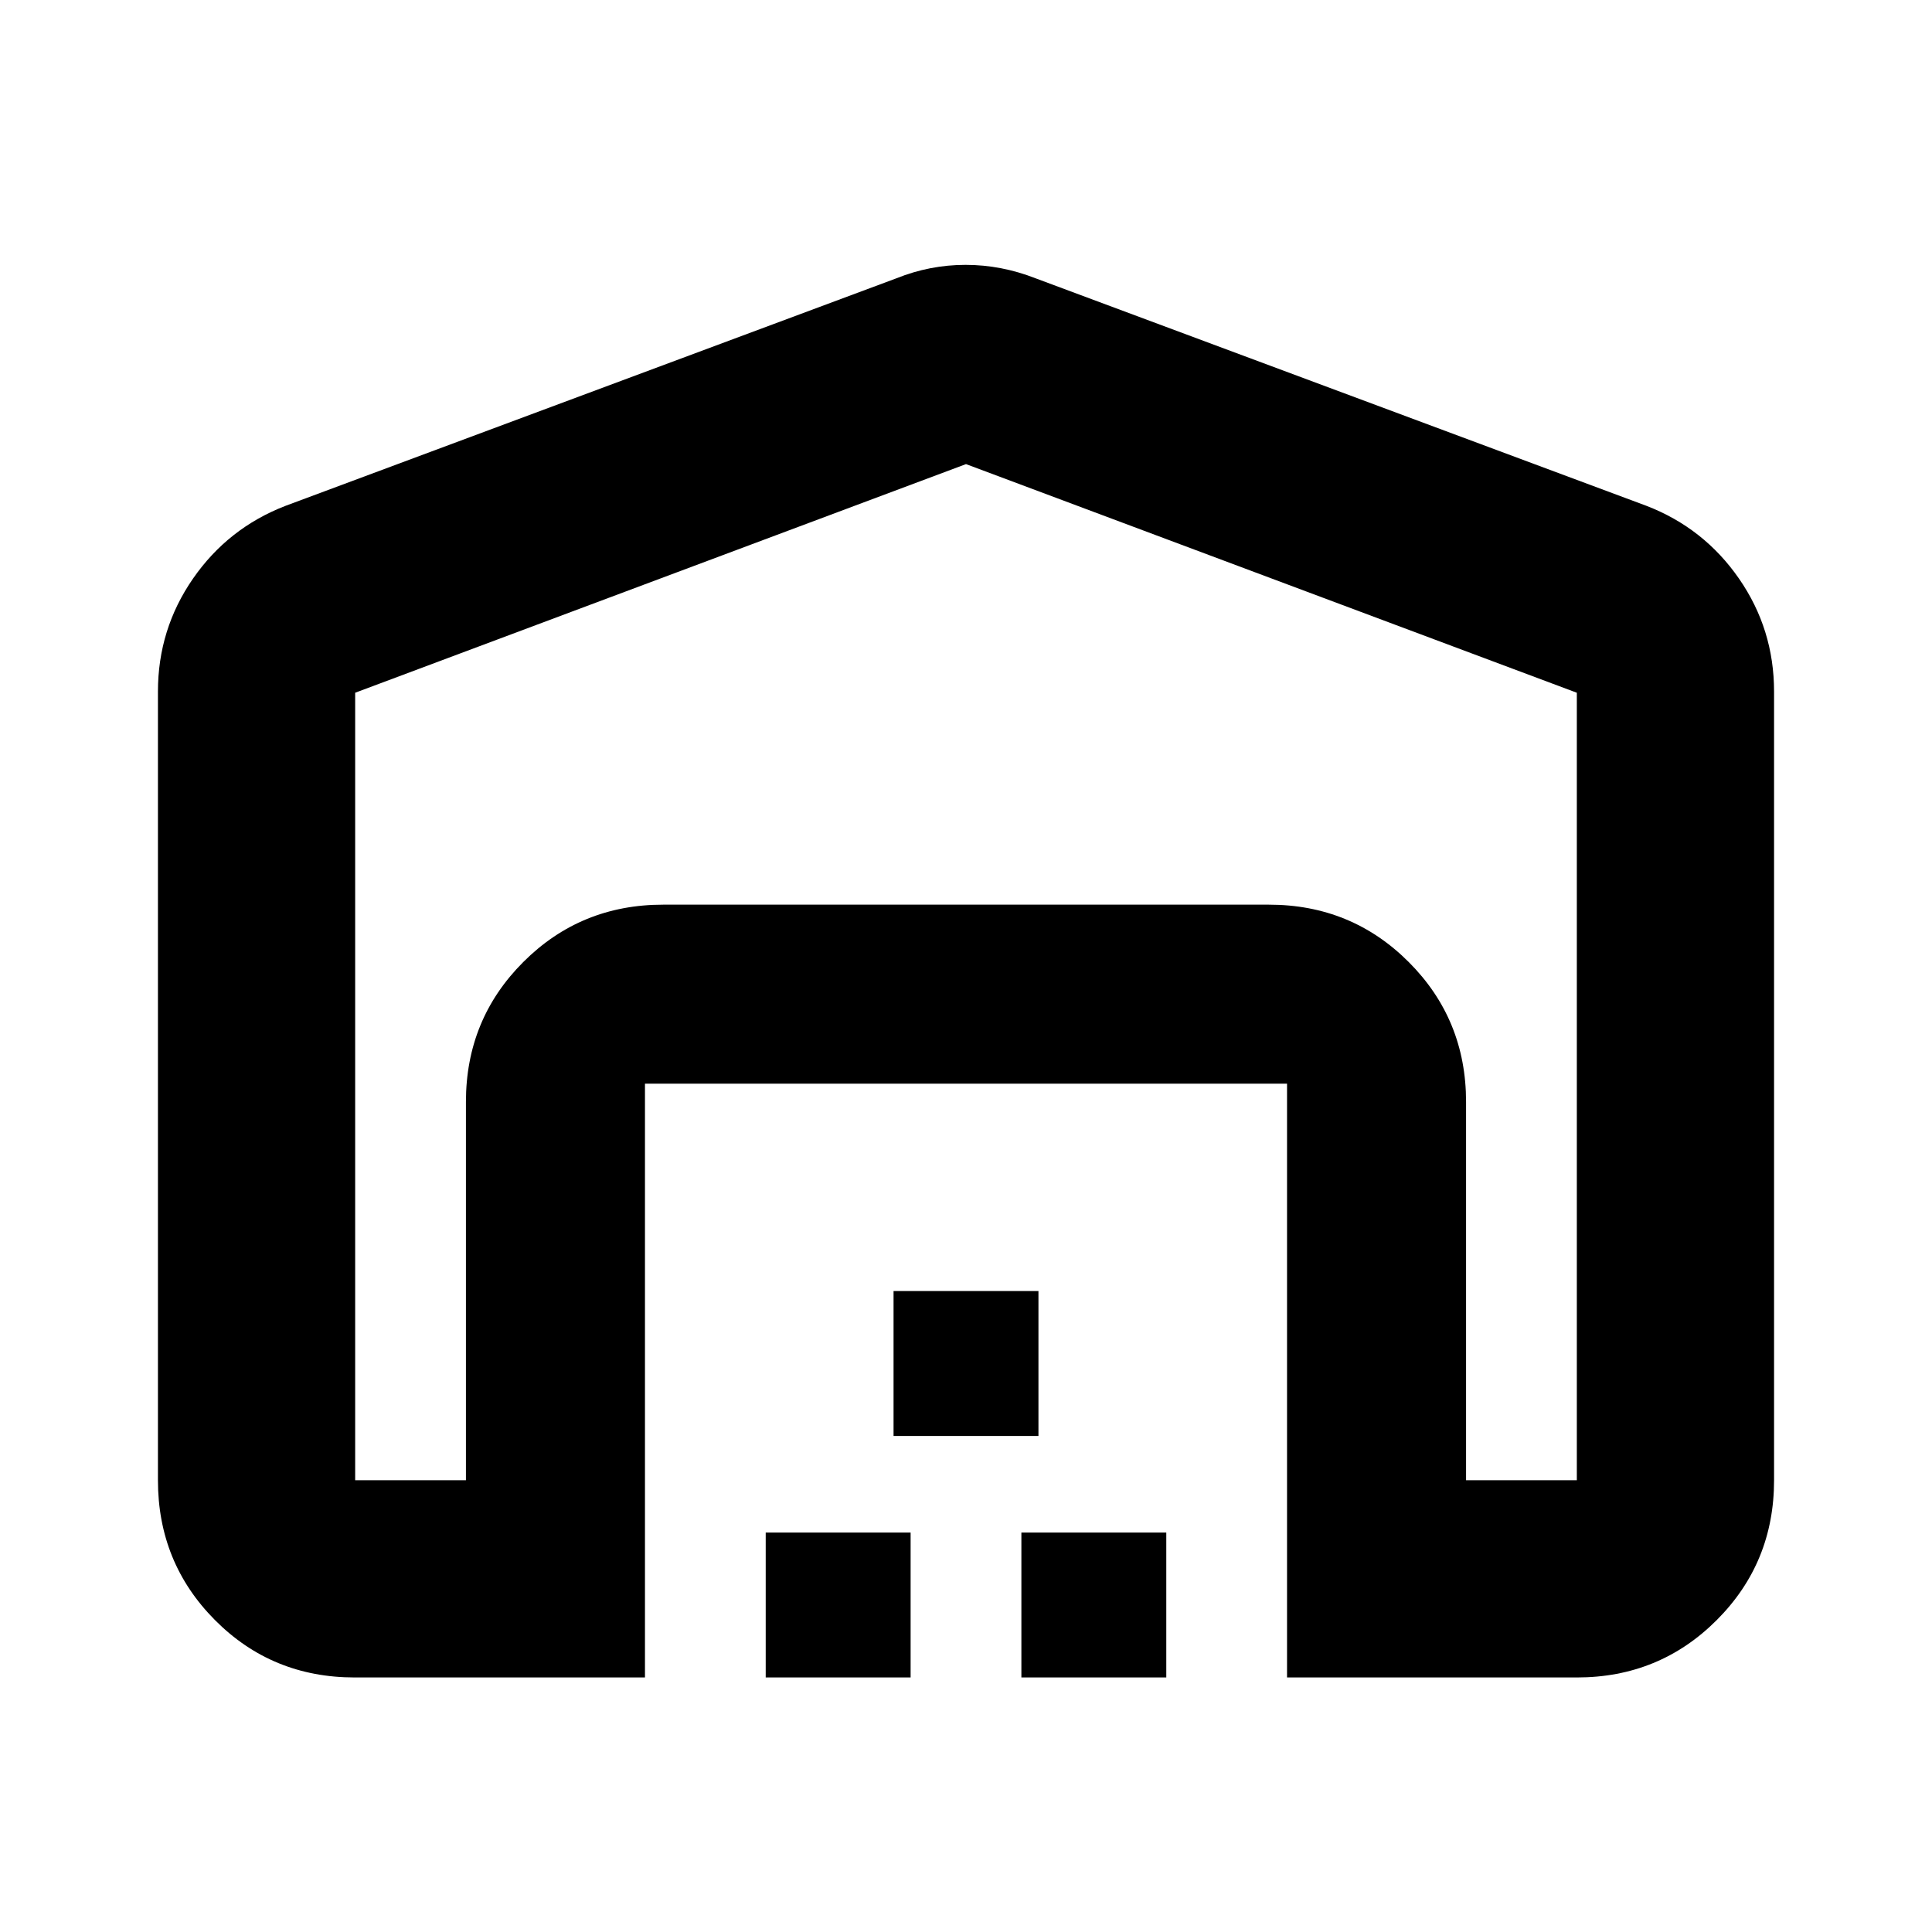 <svg xmlns="http://www.w3.org/2000/svg" height="20" viewBox="0 -960 960 960" width="20"><path d="M480-729.39 176.48-615.78v391.3h55.04v-188q0-41 28.5-69.5t69.5-28.5h300.96q41 0 69.5 28.5t28.5 69.5v188h55.04v-391.3L480-729.39ZM78.48-224.48v-391.87q0-30.99 17.42-56.14 17.43-25.15 45.97-36.16L445.39-821.7q16.65-6.69 34.39-6.69 17.74 0 34.83 6.69l303.52 113.05q28.54 11.01 45.97 36.16 17.42 25.15 17.42 56.14v391.87q0 41.01-28.5 69.5-28.49 28.5-69.5 28.5h-144v-295.04H320.48v295.04H176.23q-41.06 0-69.4-28.5-28.35-28.49-28.35-69.5Zm302 98v-72h72v72h-72Zm63.52-120v-72h72v72h-72Zm63.52 120v-72h72v72h-72Zm-178-384h300.96-300.96Z"/></svg>
